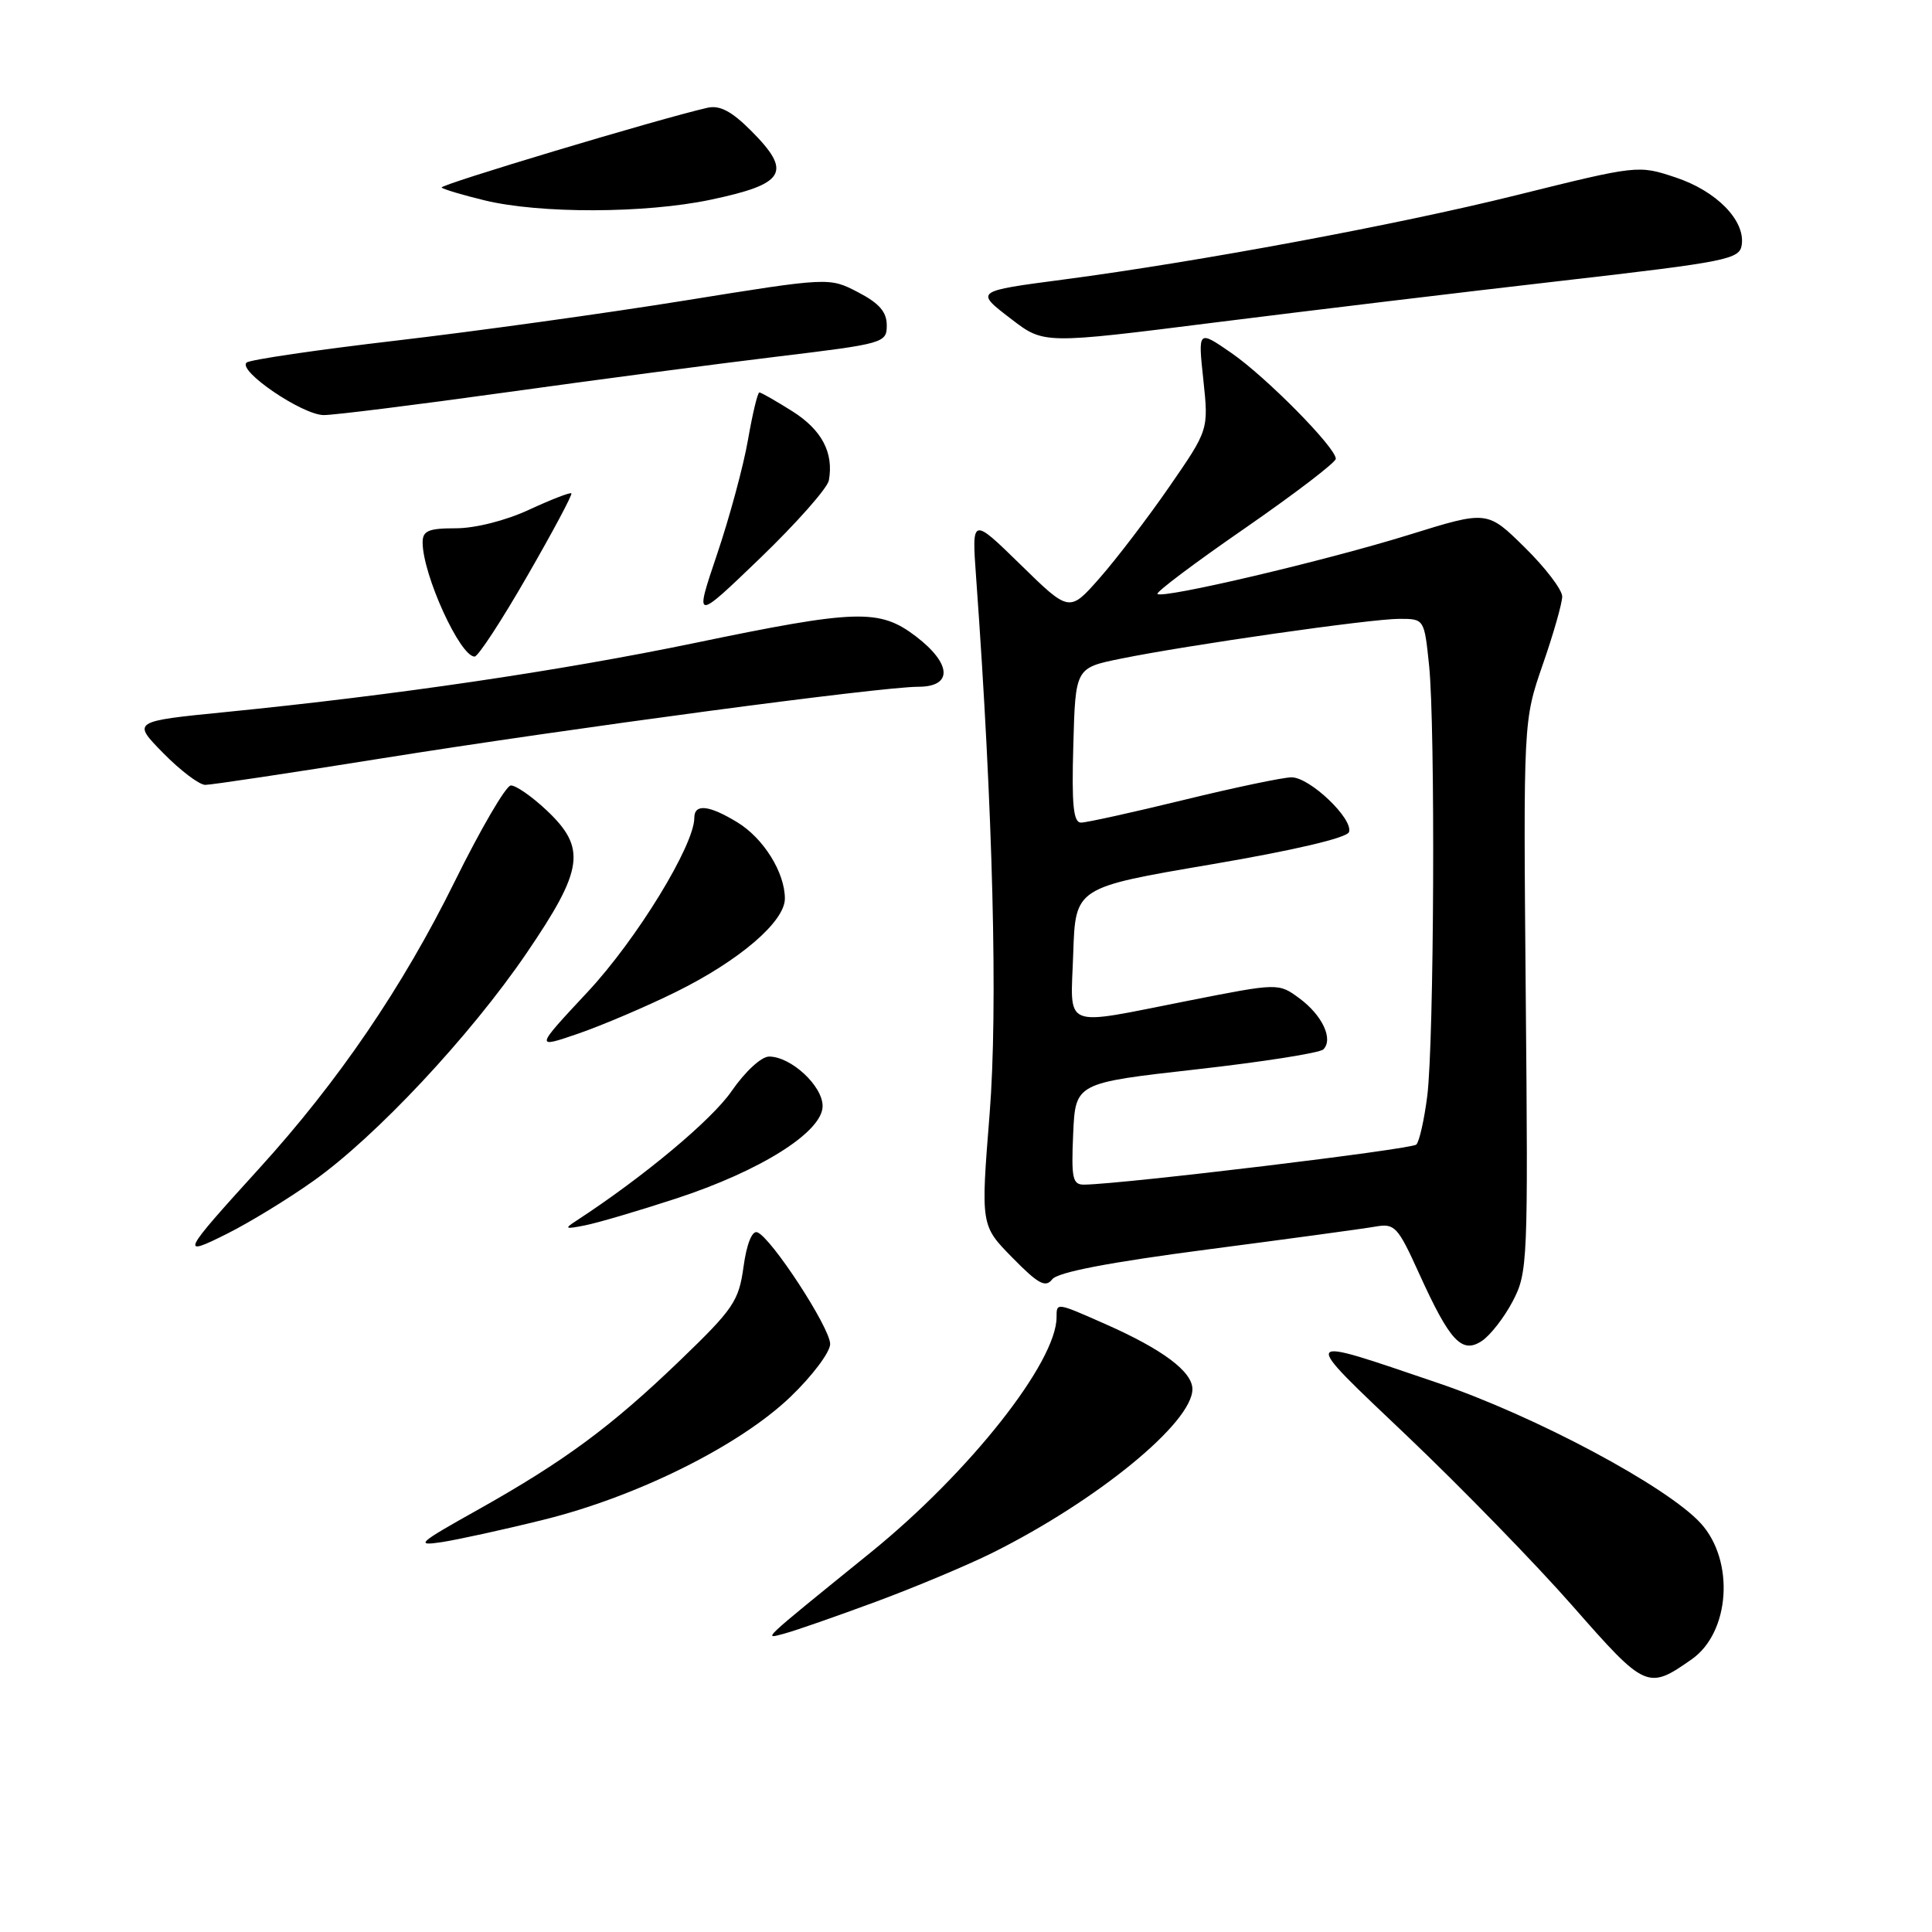 <?xml version="1.0" encoding="UTF-8" standalone="no"?>
<!DOCTYPE svg PUBLIC "-//W3C//DTD SVG 1.1//EN" "http://www.w3.org/Graphics/SVG/1.1/DTD/svg11.dtd" >
<svg xmlns="http://www.w3.org/2000/svg" xmlns:xlink="http://www.w3.org/1999/xlink" version="1.1" viewBox="0 0 256 256">
 <g >
 <path fill="currentColor"
d=" M 224.18 219.85 C 229.24 216.29 229.87 206.83 225.38 201.87 C 220.96 196.99 203.42 187.62 190.50 183.24 C 171.90 176.93 172.08 176.61 186.51 190.33 C 193.66 197.14 203.53 207.27 208.43 212.86 C 218.04 223.81 218.35 223.95 224.18 219.85 Z  M 116.00 212.26 C 121.22 210.33 128.20 207.40 131.50 205.76 C 145.40 198.83 158.00 188.51 158.00 184.07 C 158.00 181.75 154.07 178.81 146.52 175.47 C 139.94 172.56 140.00 172.57 140.00 174.53 C 140.00 180.49 128.46 195.10 115.38 205.70 C 100.43 217.82 101.07 217.22 104.00 216.44 C 105.38 216.07 110.78 214.19 116.00 212.26 Z  M 72.00 201.38 C 84.41 198.32 98.01 191.55 104.75 185.08 C 107.64 182.31 110.00 179.16 110.00 178.09 C 110.00 175.93 102.13 163.88 100.33 163.28 C 99.65 163.05 98.93 164.85 98.52 167.86 C 97.90 172.39 97.19 173.44 90.17 180.20 C 80.98 189.05 74.83 193.59 63.27 200.08 C 55.40 204.48 54.96 204.88 58.54 204.34 C 60.72 204.00 66.78 202.68 72.00 201.38 Z  M 200.45 172.41 C 202.43 168.64 202.49 167.21 202.17 132.00 C 201.85 95.50 201.85 95.50 204.42 88.07 C 205.84 83.99 207.00 79.92 207.00 79.04 C 207.00 78.15 204.77 75.22 202.03 72.53 C 197.07 67.64 197.07 67.64 186.78 70.84 C 175.72 74.28 154.05 79.38 153.37 78.70 C 153.14 78.47 158.36 74.55 164.98 69.98 C 171.59 65.40 177.00 61.27 177.00 60.79 C 177.00 59.30 167.73 49.91 163.12 46.74 C 158.74 43.72 158.74 43.72 159.45 50.34 C 160.15 56.95 160.15 56.95 154.95 64.48 C 152.09 68.62 147.93 74.07 145.72 76.58 C 141.70 81.15 141.70 81.15 135.23 74.82 C 128.76 68.50 128.76 68.50 129.34 76.50 C 131.58 107.50 132.24 133.59 131.13 147.59 C 129.95 162.38 129.95 162.38 134.15 166.65 C 137.57 170.14 138.54 170.66 139.42 169.52 C 140.14 168.57 146.94 167.27 160.00 165.56 C 170.72 164.16 180.74 162.80 182.25 162.53 C 184.81 162.08 185.21 162.51 188.03 168.73 C 192.12 177.74 193.70 179.44 196.36 177.68 C 197.48 176.93 199.32 174.57 200.45 172.41 Z  M 41.50 156.50 C 49.80 150.62 62.29 137.27 69.75 126.33 C 77.34 115.19 77.74 112.38 72.43 107.37 C 70.46 105.52 68.33 104.04 67.68 104.08 C 67.03 104.12 63.68 109.86 60.24 116.83 C 53.35 130.79 44.82 143.31 34.35 154.82 C 24.01 166.19 23.79 166.64 30.14 163.45 C 33.09 161.97 38.20 158.85 41.50 156.50 Z  M 89.50 158.84 C 100.76 155.17 109.00 149.98 109.00 146.56 C 109.00 143.88 104.81 140.00 101.91 140.00 C 100.88 140.00 98.74 141.98 96.94 144.58 C 94.33 148.38 85.28 155.94 76.39 161.74 C 74.72 162.82 74.86 162.90 77.50 162.37 C 79.15 162.05 84.55 160.46 89.50 158.84 Z  M 89.58 131.43 C 97.98 127.28 104.00 122.12 104.00 119.07 C 104.00 115.61 101.17 111.07 97.70 108.96 C 93.94 106.67 92.00 106.46 92.00 108.37 C 92.00 112.00 84.36 124.48 77.89 131.41 C 70.86 138.94 70.86 138.94 76.65 136.95 C 79.83 135.85 85.65 133.37 89.58 131.43 Z  M 50.57 100.49 C 75.55 96.50 116.74 91.00 121.68 91.00 C 126.27 91.00 126.12 87.96 121.36 84.32 C 116.53 80.65 113.56 80.73 92.00 85.21 C 74.18 88.90 52.45 92.10 30.00 94.34 C 17.50 95.58 17.50 95.58 21.63 99.79 C 23.91 102.11 26.41 104.00 27.20 104.00 C 28.00 104.00 38.51 102.42 50.57 100.49 Z  M 69.86 76.33 C 73.24 70.47 75.87 65.54 75.71 65.37 C 75.55 65.21 73.03 66.19 70.11 67.54 C 67.01 68.98 62.97 70.00 60.40 70.00 C 56.77 70.00 56.00 70.33 56.00 71.87 C 56.00 76.12 60.95 87.00 62.89 87.00 C 63.35 87.00 66.49 82.20 69.86 76.33 Z  M 109.83 63.65 C 110.49 59.98 108.89 56.96 105.00 54.50 C 102.82 53.13 100.85 52.00 100.62 52.00 C 100.39 52.00 99.71 54.83 99.11 58.29 C 98.51 61.75 96.66 68.58 95.01 73.46 C 92.01 82.34 92.01 82.34 100.76 73.92 C 105.56 69.29 109.65 64.67 109.83 63.65 Z  M 66.96 52.00 C 78.81 50.35 95.03 48.21 103.00 47.25 C 117.16 45.54 117.50 45.44 117.50 43.10 C 117.50 41.33 116.50 40.18 113.69 38.72 C 109.88 36.74 109.88 36.74 90.69 39.83 C 80.14 41.53 62.95 43.91 52.50 45.13 C 42.05 46.35 33.13 47.66 32.68 48.04 C 31.42 49.11 40.08 55.00 42.91 55.00 C 44.29 55.00 55.11 53.65 66.96 52.00 Z  M 207.00 37.20 C 228.93 34.68 230.52 34.36 230.79 32.44 C 231.26 29.20 227.43 25.30 222.02 23.51 C 217.07 21.86 217.01 21.87 200.78 25.90 C 185.14 29.78 158.87 34.67 141.00 37.03 C 129.10 38.60 129.15 38.56 134.04 42.31 C 138.32 45.59 138.32 45.59 160.91 42.74 C 173.33 41.18 194.07 38.68 207.00 37.20 Z  M 94.14 26.47 C 104.11 24.37 105.02 22.82 99.49 17.29 C 96.93 14.73 95.36 13.91 93.74 14.28 C 87.33 15.74 58.16 24.50 58.52 24.85 C 58.75 25.08 61.32 25.85 64.22 26.55 C 71.56 28.33 85.49 28.29 94.14 26.47 Z  M 142.20 150.25 C 142.50 143.50 142.50 143.50 158.50 141.70 C 167.30 140.71 174.88 139.52 175.35 139.05 C 176.70 137.70 175.22 134.54 172.20 132.30 C 169.41 130.24 169.41 130.24 157.46 132.60 C 140.42 135.95 141.87 136.55 142.21 126.30 C 142.50 117.60 142.50 117.60 160.42 114.55 C 171.47 112.67 178.49 111.02 178.75 110.25 C 179.33 108.50 173.56 103.00 171.14 103.00 C 170.03 103.00 163.59 104.35 156.84 106.00 C 150.08 107.65 143.96 109.00 143.24 109.00 C 142.23 109.00 141.99 106.68 142.22 98.75 C 142.50 88.50 142.50 88.50 148.50 87.28 C 157.45 85.46 181.62 82.00 185.41 82.00 C 188.72 82.00 188.72 82.00 189.36 88.15 C 190.20 96.25 190.03 137.92 189.12 145.22 C 188.72 148.36 188.07 151.26 187.67 151.66 C 187.05 152.29 148.98 156.88 143.70 156.97 C 142.12 157.00 141.94 156.20 142.20 150.25 Z "/>
</g>
</svg>